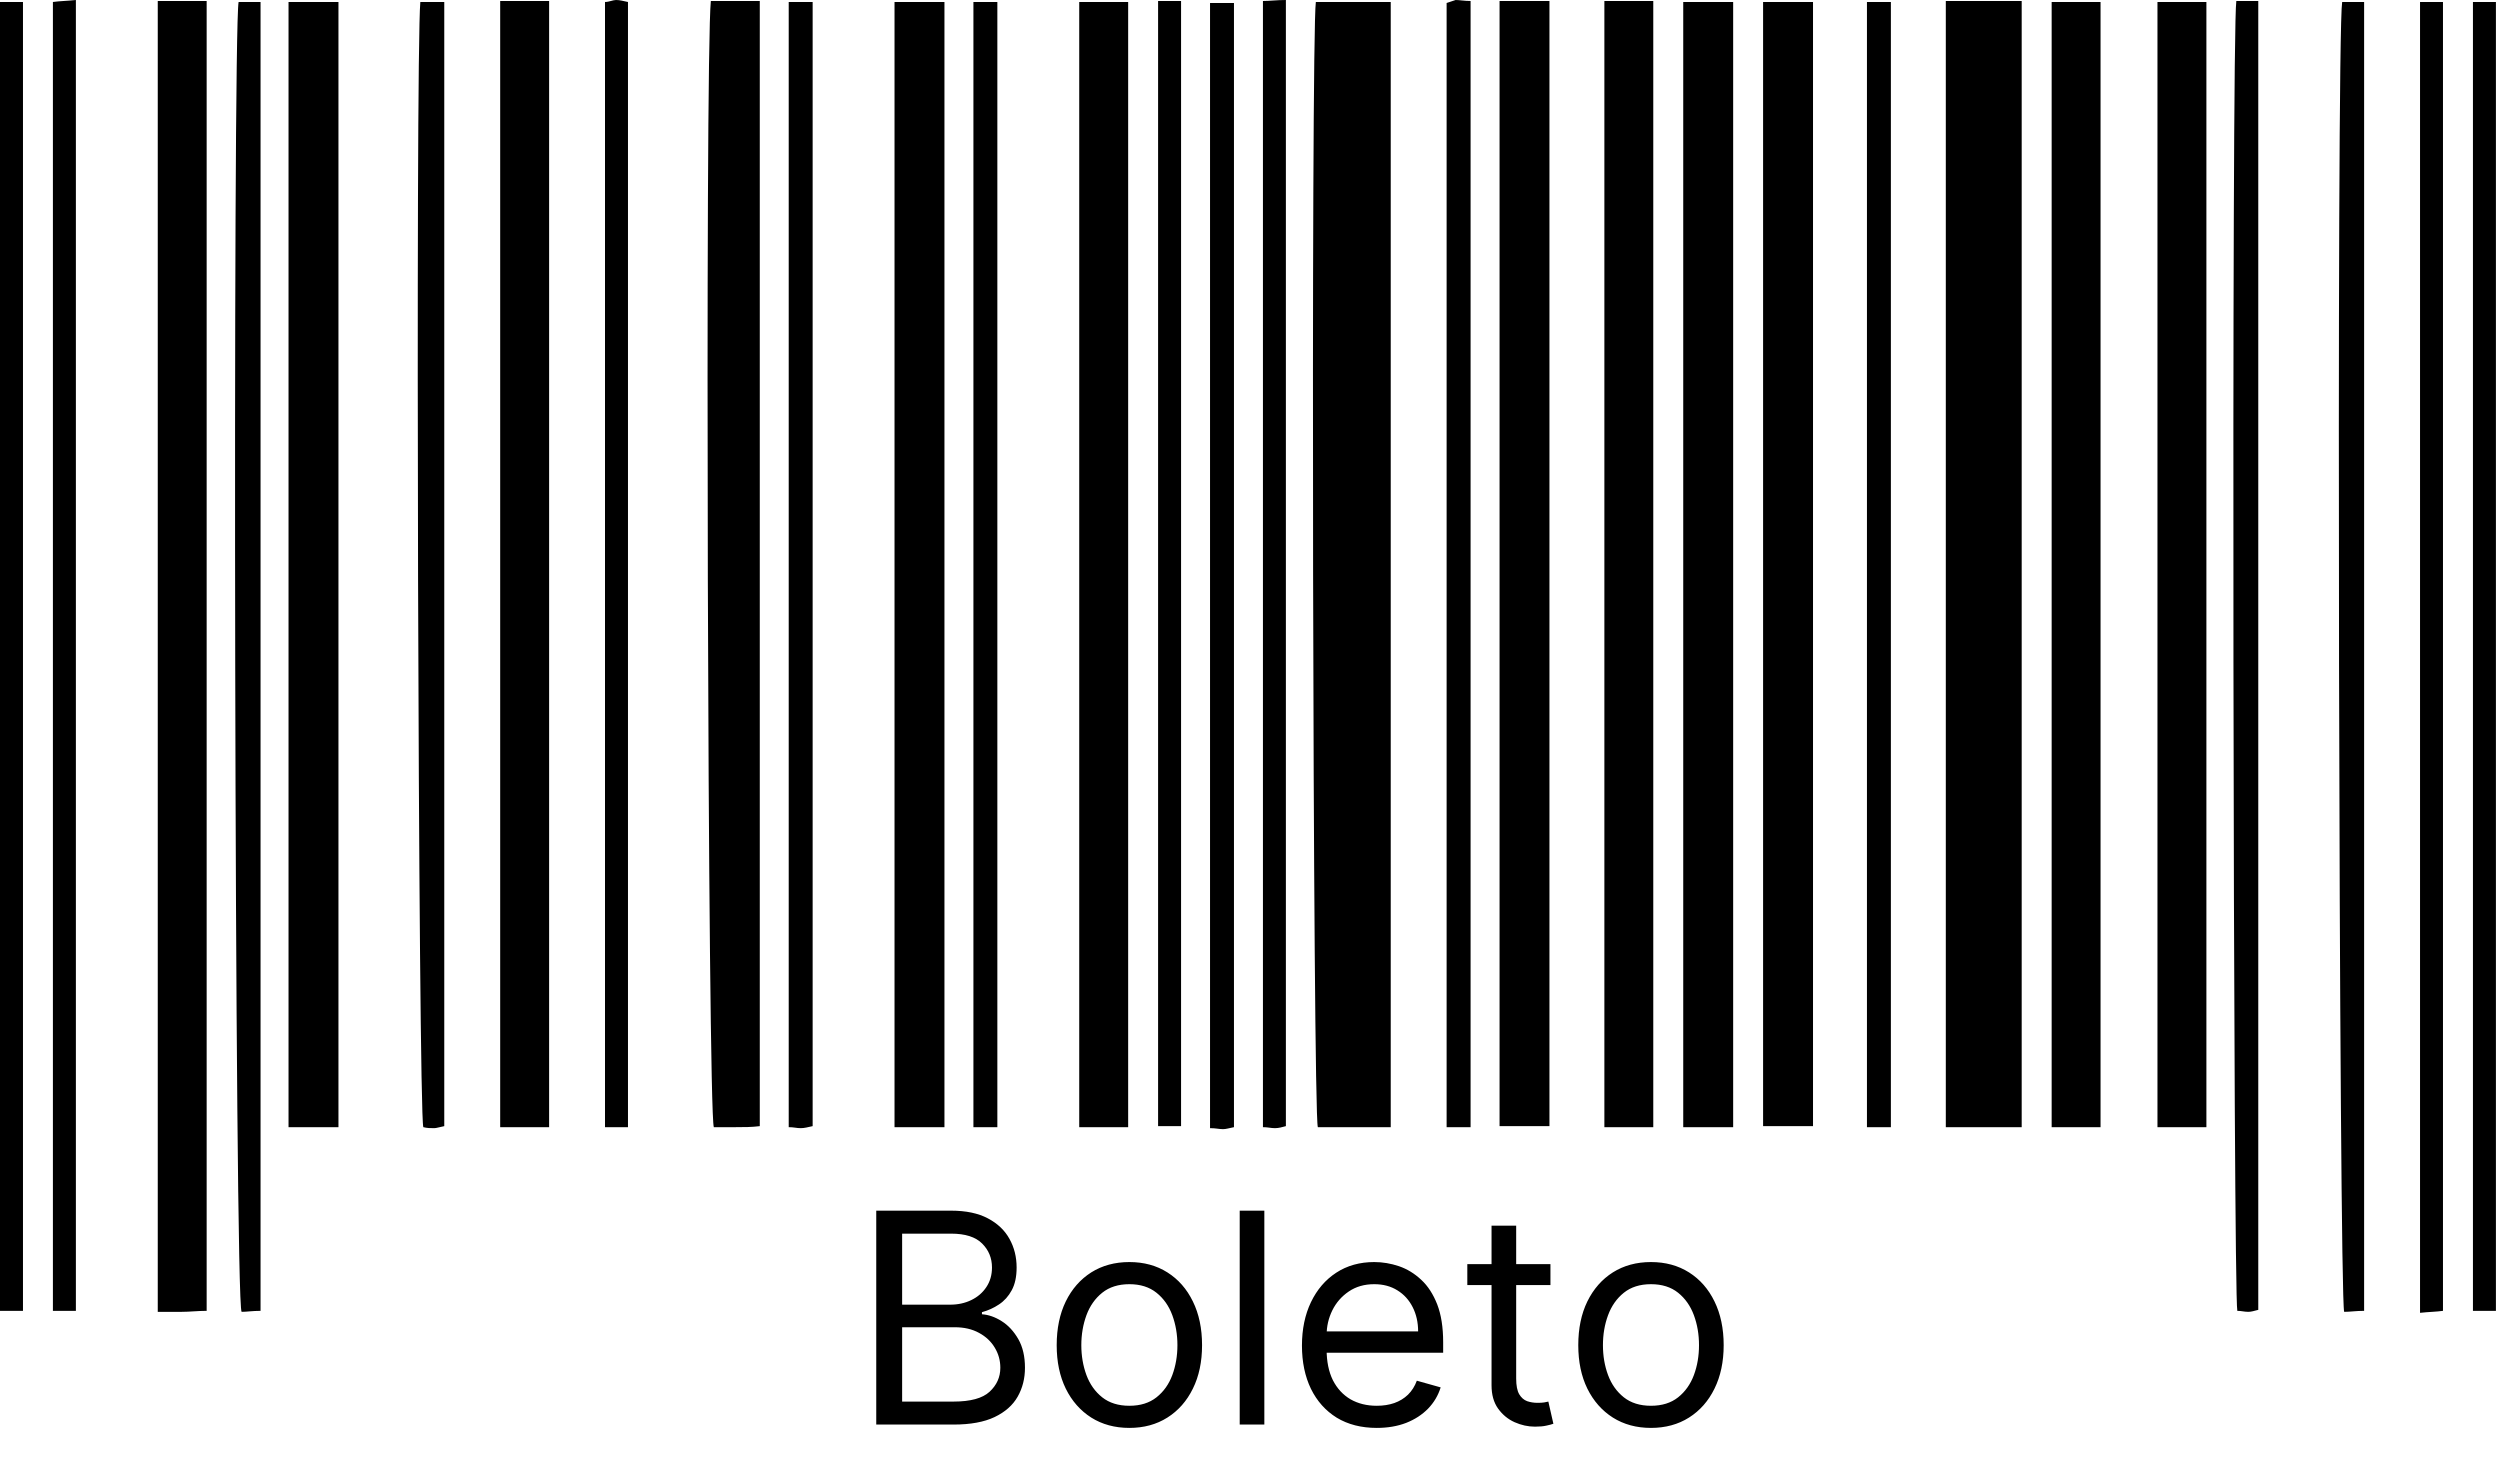 <svg width="68" height="40" viewBox="0 0 68 40" fill="none" xmlns="http://www.w3.org/2000/svg">
<g clip-path="url(#clip0_137_861)">
<path d="M52.926 0.027C53.632 0.027 54.284 0.027 54.99 0.027C54.99 10.238 54.99 20.421 54.99 30.659C54.311 30.659 53.632 30.659 52.926 30.659C52.926 20.448 52.926 10.265 52.926 0.027Z" fill="black"/>
<path d="M35.791 0.054C36.497 0.054 37.149 0.054 37.828 0.054C37.828 10.265 37.828 20.448 37.828 30.659C37.149 30.659 36.497 30.659 35.845 30.659C35.71 30.251 35.655 1.059 35.791 0.054Z" fill="black"/>
<path d="M4.291 0.027C4.752 0.027 5.16 0.027 5.621 0.027C5.621 11.894 5.621 23.761 5.621 35.655C5.377 35.655 5.16 35.682 4.942 35.682C4.752 35.682 4.535 35.682 4.291 35.682C4.291 23.788 4.291 11.948 4.291 0.027Z" fill="black"/>
<path d="M30.686 30.659C30.224 30.659 29.817 30.659 29.355 30.659C29.355 20.475 29.355 10.292 29.355 0.054C29.79 0.054 30.224 0.054 30.686 0.054C30.686 10.238 30.686 20.421 30.686 30.659Z" fill="black"/>
<path d="M24.331 0.054C24.793 0.054 25.227 0.054 25.689 0.054C25.689 10.265 25.689 20.448 25.689 30.659C25.227 30.659 24.793 30.659 24.331 30.659C24.331 20.448 24.331 10.265 24.331 0.054Z" fill="black"/>
<path d="M40.788 0.027C41.276 0.027 41.684 0.027 42.145 0.027C42.145 10.238 42.145 20.394 42.145 30.631C41.684 30.631 41.249 30.631 40.788 30.631C40.788 20.448 40.788 10.265 40.788 0.027Z" fill="black"/>
<path d="M9.206 30.659C8.744 30.659 8.337 30.659 7.848 30.659C7.848 20.448 7.848 10.265 7.848 0.054C8.31 0.054 8.744 0.054 9.206 0.054C9.206 10.265 9.206 20.448 9.206 30.659Z" fill="black"/>
<path d="M47.142 30.659C46.68 30.659 46.273 30.659 45.784 30.659C45.784 20.448 45.784 10.265 45.784 0.054C46.246 0.054 46.68 0.054 47.142 0.054C47.142 10.265 47.142 20.448 47.142 30.659Z" fill="black"/>
<path d="M14.936 30.659C14.474 30.659 14.067 30.659 13.605 30.659C13.605 20.448 13.605 10.265 13.605 0.027C14.04 0.027 14.474 0.027 14.936 0.027C14.936 10.238 14.936 20.421 14.936 30.659Z" fill="black"/>
<path d="M58.683 0.054C59.118 0.054 59.552 0.054 60.014 0.054C60.014 10.265 60.014 20.448 60.014 30.659C59.552 30.659 59.145 30.659 58.683 30.659C58.683 20.448 58.683 10.265 58.683 0.054Z" fill="black"/>
<path d="M19.335 0.027C19.797 0.027 20.204 0.027 20.666 0.027C20.666 10.238 20.666 20.394 20.666 30.631C20.448 30.659 20.231 30.659 20.014 30.659C19.824 30.659 19.607 30.659 19.416 30.659C19.253 30.224 19.172 1.575 19.335 0.027Z" fill="black"/>
<path d="M55.805 0.054C56.239 0.054 56.647 0.054 57.135 0.054C57.135 10.265 57.135 20.448 57.135 30.659C56.701 30.659 56.266 30.659 55.805 30.659C55.805 20.448 55.805 10.265 55.805 0.054Z" fill="black"/>
<path d="M47.956 0.054C48.418 0.054 48.853 0.054 49.314 0.054C49.314 10.265 49.314 20.421 49.314 30.631C48.853 30.631 48.445 30.631 47.956 30.631C47.956 20.448 47.956 10.265 47.956 0.054Z" fill="black"/>
<path d="M43.639 0.027C44.1 0.027 44.508 0.027 44.969 0.027C44.969 10.238 44.969 20.421 44.969 30.659C44.508 30.659 44.1 30.659 43.639 30.659C43.639 20.448 43.639 10.265 43.639 0.027Z" fill="black"/>
<path d="M65.825 0.054C66.015 0.054 66.205 0.054 66.449 0.054C66.449 11.921 66.449 23.761 66.449 35.655C66.259 35.682 66.069 35.682 65.825 35.709C65.825 23.788 65.825 11.948 65.825 0.054Z" fill="black"/>
<path d="M67.264 0.054C67.454 0.054 67.671 0.054 67.889 0.054C67.889 11.921 67.889 23.788 67.889 35.655C67.671 35.655 67.481 35.655 67.264 35.655C67.264 23.788 67.264 11.948 67.264 0.054Z" fill="black"/>
<path d="M0.625 35.655C0.38 35.655 0.217 35.655 0 35.655C0 23.788 0 11.948 0 0.054C0.19 0.054 0.407 0.054 0.625 0.054C0.625 11.921 0.625 23.761 0.625 35.655Z" fill="black"/>
<path d="M34.352 0.027C34.542 0.027 34.732 0 34.976 0C34.976 10.238 34.976 20.421 34.976 30.631C34.867 30.659 34.786 30.686 34.677 30.686C34.569 30.686 34.487 30.659 34.352 30.659C34.352 20.448 34.352 10.265 34.352 0.027Z" fill="black"/>
<path d="M33.564 30.659C33.429 30.686 33.347 30.713 33.266 30.713C33.157 30.713 33.075 30.686 32.913 30.686C32.913 20.475 32.913 10.292 32.913 0.081C33.13 0.081 33.32 0.081 33.564 0.081C33.564 10.265 33.564 20.421 33.564 30.659Z" fill="black"/>
<path d="M2.064 35.655C1.82 35.655 1.657 35.655 1.439 35.655C1.439 23.788 1.439 11.948 1.439 0.054C1.63 0.027 1.82 0.027 2.064 0C2.064 11.894 2.064 23.761 2.064 35.655Z" fill="black"/>
<path d="M64.304 0.054C64.304 11.948 64.304 23.788 64.304 35.655C64.087 35.655 63.924 35.682 63.761 35.682C63.625 35.221 63.544 1.032 63.707 0.054C63.87 0.054 64.06 0.054 64.304 0.054Z" fill="black"/>
<path d="M60.828 0.027C61.045 0.027 61.208 0.027 61.425 0.027C61.425 11.921 61.425 23.761 61.425 35.628C61.317 35.655 61.235 35.682 61.154 35.682C61.045 35.682 60.964 35.655 60.855 35.655C60.747 35.221 60.692 0.978 60.828 0.027Z" fill="black"/>
<path d="M51.432 30.659C51.215 30.659 51.025 30.659 50.781 30.659C50.781 20.475 50.781 10.292 50.781 0.054C50.998 0.054 51.188 0.054 51.432 0.054C51.432 10.265 51.432 20.448 51.432 30.659Z" fill="black"/>
<path d="M22.104 30.631C21.969 30.659 21.887 30.686 21.779 30.686C21.67 30.686 21.588 30.659 21.453 30.659C21.453 20.448 21.453 10.292 21.453 0.054C21.67 0.054 21.86 0.054 22.104 0.054C22.104 10.265 22.104 20.448 22.104 30.631Z" fill="black"/>
<path d="M12.084 30.631C11.948 30.659 11.867 30.686 11.813 30.686C11.704 30.686 11.623 30.686 11.514 30.659C11.378 30.197 11.297 1.548 11.433 0.054C11.623 0.054 11.84 0.054 12.084 0.054C12.084 10.238 12.084 20.421 12.084 30.631Z" fill="black"/>
<path d="M40 30.659C39.783 30.659 39.593 30.659 39.348 30.659C39.348 20.448 39.348 10.265 39.348 0.081C39.43 0.054 39.511 0.027 39.593 0C39.701 0 39.837 0.027 40 0.027C40 10.238 40 20.421 40 30.659Z" fill="black"/>
<path d="M16.456 0.054C16.565 0.054 16.673 0 16.755 0C16.863 0 16.945 0.027 17.081 0.054C17.081 10.238 17.081 20.421 17.081 30.659C16.863 30.659 16.673 30.659 16.456 30.659C16.456 20.448 16.456 10.265 16.456 0.054Z" fill="black"/>
<path d="M26.477 0.054C26.694 0.054 26.884 0.054 27.128 0.054C27.128 10.265 27.128 20.421 27.128 30.659C26.911 30.659 26.721 30.659 26.477 30.659C26.477 20.448 26.477 10.265 26.477 0.054Z" fill="black"/>
<path d="M7.087 35.655C6.87 35.655 6.707 35.682 6.572 35.682C6.381 35.492 6.327 0.896 6.49 0.054C6.68 0.054 6.87 0.054 7.087 0.054C7.087 11.921 7.087 23.761 7.087 35.655Z" fill="black"/>
<path d="M31.5 0.027C31.745 0.027 31.908 0.027 32.125 0.027C32.125 10.238 32.125 20.394 32.125 30.631C31.908 30.631 31.745 30.631 31.5 30.631C31.5 20.448 31.5 10.265 31.5 0.027Z" fill="black"/>
<path d="M23.834 38.748V32.93H25.868C26.273 32.93 26.608 33 26.871 33.14C27.134 33.279 27.33 33.465 27.459 33.7C27.588 33.933 27.652 34.191 27.652 34.476C27.652 34.726 27.608 34.932 27.519 35.095C27.431 35.258 27.316 35.386 27.172 35.481C27.03 35.576 26.876 35.646 26.709 35.691V35.748C26.887 35.76 27.066 35.822 27.246 35.936C27.426 36.049 27.576 36.212 27.698 36.424C27.819 36.636 27.879 36.896 27.879 37.203C27.879 37.495 27.813 37.757 27.68 37.99C27.548 38.223 27.339 38.407 27.053 38.544C26.767 38.68 26.395 38.748 25.936 38.748H23.834ZM24.538 38.123H25.936C26.396 38.123 26.723 38.034 26.916 37.856C27.111 37.676 27.209 37.459 27.209 37.203C27.209 37.006 27.159 36.824 27.058 36.657C26.958 36.489 26.815 36.354 26.629 36.254C26.444 36.152 26.224 36.101 25.97 36.101H24.538V38.123ZM24.538 35.487H25.845C26.057 35.487 26.249 35.445 26.419 35.362C26.591 35.279 26.728 35.161 26.828 35.01C26.93 34.858 26.982 34.68 26.982 34.476C26.982 34.22 26.893 34.003 26.715 33.825C26.537 33.645 26.254 33.555 25.868 33.555H24.538V35.487ZM30.719 38.839C30.325 38.839 29.979 38.745 29.682 38.558C29.387 38.37 29.155 38.108 28.989 37.771C28.824 37.434 28.742 37.04 28.742 36.589C28.742 36.135 28.824 35.738 28.989 35.399C29.155 35.06 29.387 34.797 29.682 34.609C29.979 34.422 30.325 34.328 30.719 34.328C31.113 34.328 31.457 34.422 31.753 34.609C32.05 34.797 32.281 35.06 32.446 35.399C32.613 35.738 32.696 36.135 32.696 36.589C32.696 37.04 32.613 37.434 32.446 37.771C32.281 38.108 32.05 38.37 31.753 38.558C31.457 38.745 31.113 38.839 30.719 38.839ZM30.719 38.237C31.018 38.237 31.264 38.16 31.457 38.007C31.651 37.853 31.794 37.652 31.887 37.402C31.979 37.152 32.026 36.881 32.026 36.589C32.026 36.297 31.979 36.026 31.887 35.774C31.794 35.522 31.651 35.318 31.457 35.163C31.264 35.008 31.018 34.93 30.719 34.93C30.42 34.93 30.173 35.008 29.98 35.163C29.787 35.318 29.644 35.522 29.551 35.774C29.459 36.026 29.412 36.297 29.412 36.589C29.412 36.881 29.459 37.152 29.551 37.402C29.644 37.652 29.787 37.853 29.98 38.007C30.173 38.16 30.42 38.237 30.719 38.237ZM34.39 32.93V38.748H33.72V32.93H34.39ZM37.448 38.839C37.027 38.839 36.664 38.746 36.359 38.561C36.056 38.373 35.823 38.112 35.658 37.777C35.495 37.44 35.413 37.047 35.413 36.601C35.413 36.154 35.495 35.76 35.658 35.419C35.823 35.076 36.052 34.809 36.345 34.618C36.641 34.424 36.986 34.328 37.379 34.328C37.607 34.328 37.831 34.366 38.053 34.441C38.274 34.517 38.476 34.64 38.658 34.811C38.84 34.979 38.984 35.203 39.093 35.481C39.2 35.76 39.254 36.102 39.254 36.51V36.794H35.891V36.214H38.573C38.573 35.968 38.523 35.748 38.425 35.555C38.328 35.362 38.19 35.209 38.01 35.098C37.832 34.986 37.622 34.93 37.379 34.93C37.112 34.93 36.881 34.996 36.686 35.129C36.493 35.26 36.344 35.43 36.24 35.64C36.136 35.851 36.084 36.076 36.084 36.316V36.703C36.084 37.032 36.141 37.312 36.254 37.541C36.37 37.768 36.53 37.941 36.734 38.061C36.939 38.178 37.177 38.237 37.448 38.237C37.624 38.237 37.783 38.212 37.925 38.163C38.069 38.112 38.193 38.036 38.297 37.936C38.401 37.834 38.482 37.707 38.538 37.555L39.186 37.737C39.118 37.957 39.003 38.15 38.843 38.316C38.681 38.481 38.483 38.61 38.246 38.703C38.009 38.794 37.743 38.839 37.448 38.839ZM42.172 34.385V34.953H39.911V34.385H42.172ZM40.57 33.339H41.24V37.498C41.24 37.688 41.268 37.83 41.323 37.924C41.379 38.017 41.451 38.08 41.538 38.112C41.627 38.142 41.721 38.157 41.82 38.157C41.894 38.157 41.954 38.154 42.002 38.146C42.049 38.136 42.087 38.129 42.115 38.123L42.252 38.726C42.206 38.743 42.143 38.76 42.061 38.777C41.98 38.796 41.877 38.805 41.752 38.805C41.562 38.805 41.377 38.764 41.195 38.683C41.015 38.602 40.865 38.477 40.746 38.311C40.628 38.144 40.57 37.934 40.57 37.68V33.339ZM44.906 38.839C44.512 38.839 44.167 38.745 43.87 38.558C43.574 38.37 43.343 38.108 43.176 37.771C43.011 37.434 42.929 37.04 42.929 36.589C42.929 36.135 43.011 35.738 43.176 35.399C43.343 35.06 43.574 34.797 43.87 34.609C44.167 34.422 44.512 34.328 44.906 34.328C45.3 34.328 45.645 34.422 45.941 34.609C46.238 34.797 46.469 35.06 46.634 35.399C46.8 35.738 46.884 36.135 46.884 36.589C46.884 37.04 46.8 37.434 46.634 37.771C46.469 38.108 46.238 38.37 45.941 38.558C45.645 38.745 45.3 38.839 44.906 38.839ZM44.906 38.237C45.206 38.237 45.452 38.16 45.645 38.007C45.838 37.853 45.981 37.652 46.074 37.402C46.167 37.152 46.213 36.881 46.213 36.589C46.213 36.297 46.167 36.026 46.074 35.774C45.981 35.522 45.838 35.318 45.645 35.163C45.452 35.008 45.206 34.93 44.906 34.93C44.607 34.93 44.361 35.008 44.168 35.163C43.975 35.318 43.832 35.522 43.739 35.774C43.646 36.026 43.6 36.297 43.6 36.589C43.6 36.881 43.646 37.152 43.739 37.402C43.832 37.652 43.975 37.853 44.168 38.007C44.361 38.16 44.607 38.237 44.906 38.237Z" fill="black"/>
</g>
<defs>
<clipPath id="clip0_137_861">
<rect width="67.889" height="40" fill="white"/>
</clipPath>
</defs>
</svg>
